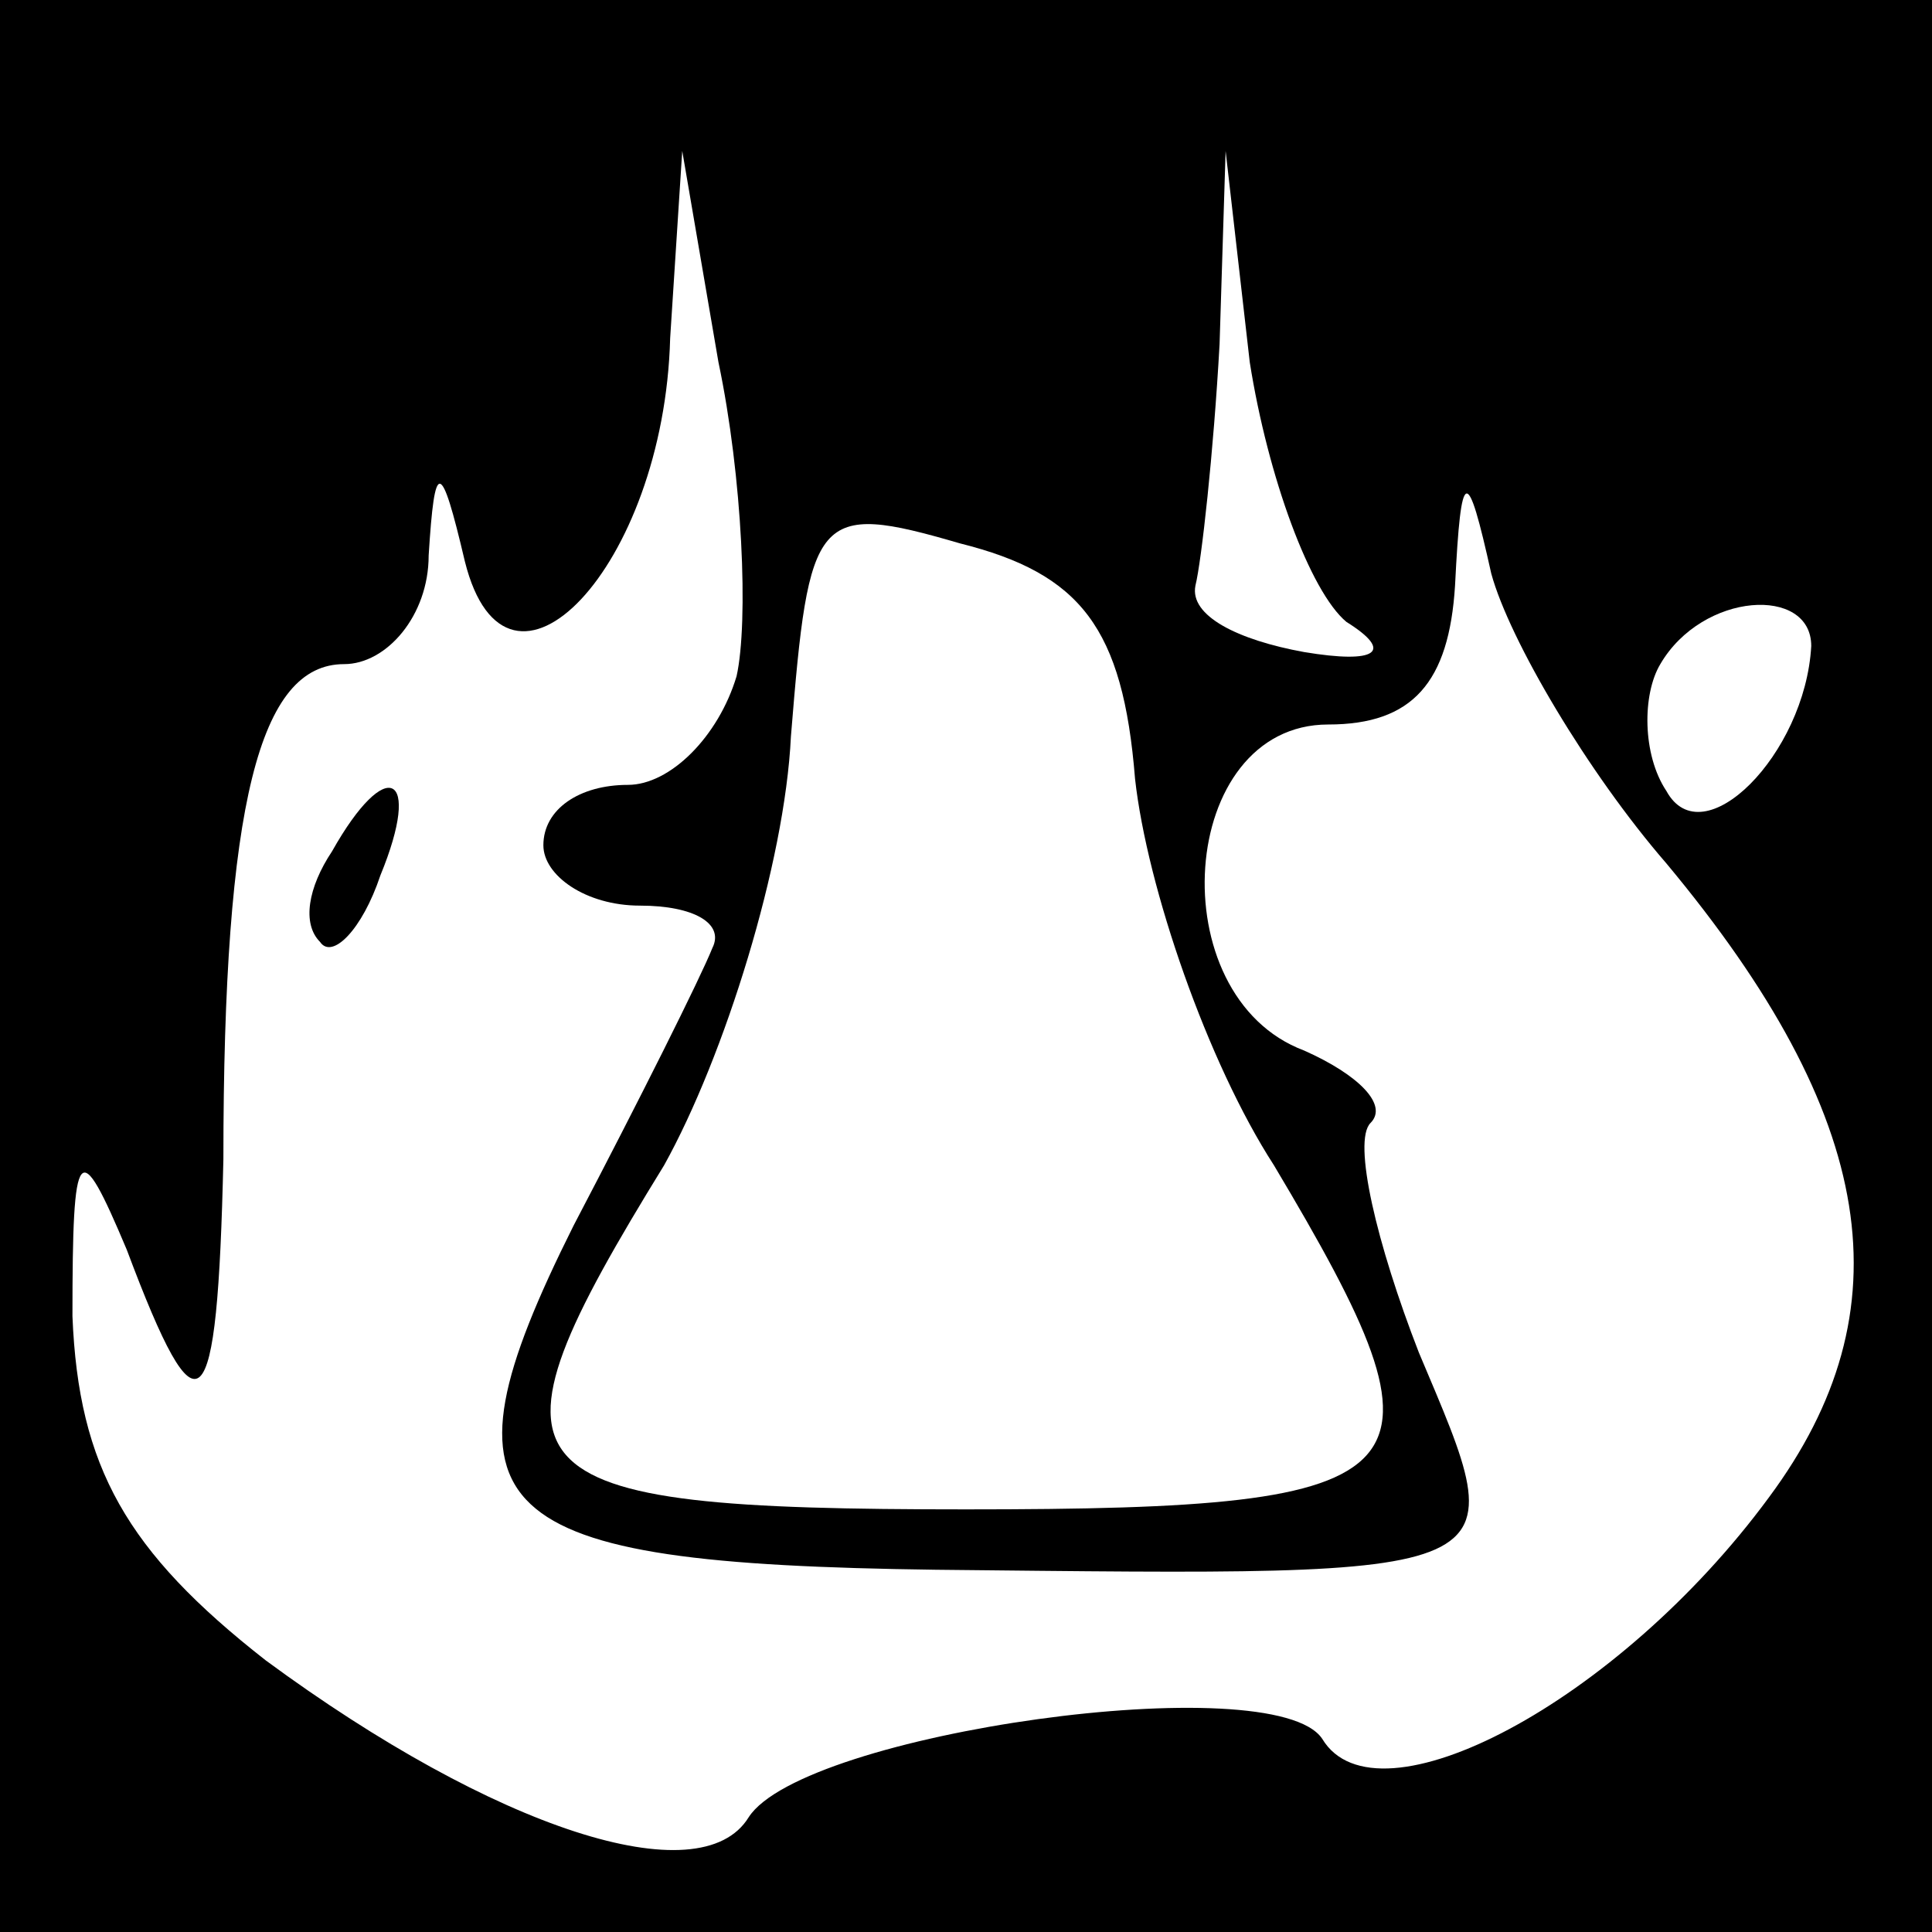 <?xml version="1.0" standalone="no"?>
<!DOCTYPE svg PUBLIC "-//W3C//DTD SVG 20010904//EN"
 "http://www.w3.org/TR/2001/REC-SVG-20010904/DTD/svg10.dtd">
<svg version="1.0" xmlns="http://www.w3.org/2000/svg"
 width="32pt" height="32pt" viewBox="0 0 32 32"
 preserveAspectRatio="xMidYMid meet">
<rect x="0" y="0" width="32" height="32" fill="#808080" stroke="none"/>
<g transform="translate(0,32) scale(0.1,-0.1)"
fill="#000000" stroke="none">
<path fill="#000000" stroke="none" d="M0 160 l0 -160 160 0 160 0 0 160 0
160 -160 0 -160 0 0 -160z"/>
<path fill="#ffffff" stroke="none" d="M122 208 c-3 -10 -11 -18 -18 -18 -8 0
-14 -4 -14 -10 0 -5 7 -10 16 -10 9 0 14 -3 12 -7 -2 -5 -12 -25 -23 -46 -24
-48 -15 -56 60 -57 98 -1 96 -2 80 36 -7 18 -11 35 -8 38 3 3 -2 8 -11 12 -24
9 -21 54 4 54 14 0 20 7 21 23 1 20 2 20 6 2 3 -11 16 -33 29 -48 35 -42 40
-74 17 -105 -25 -34 -65 -55 -74 -40 -8 12 -86 1 -95 -13 -8 -13 -42 -2 -80
26 -23 18 -31 32 -32 57 0 29 1 30 9 11 12 -32 15 -29 16 15 0 59 6 82 20 82
7 0 14 8 14 18 1 16 2 16 6 -1 7 -28 33 -1 34 37 l2 31 6 -35 c4 -19 5 -43 3
-52z"/>
<path fill="#ffffff" stroke="none" d="M223 217 c8 -5 5 -7 -7 -5 -11 2 -19 6
-18 11 1 4 3 22 4 40 l1 32 4 -35 c3 -19 10 -38 16 -43z"/>
<path fill="#ffffff" stroke="none" d="M188 191 c2 -18 12 -47 23 -64 31 -52
27 -57 -51 -57 -78 0 -82 5 -50 57 10 18 20 50 21 71 3 37 4 39 28 32 20 -5
27 -14 29 -39z"/>
<path fill="#ffffff" stroke="none" d="M300 213 c-1 -18 -18 -35 -24 -24 -4 6
-4 16 -1 21 7 12 25 13 25 3z"/>
<path fill="#000000" stroke="none" d="M55 179 c-4 -6 -5 -12 -2 -15 2 -3 7 2
10 11 7 17 1 20 -8 4z"/>
</g>
</svg>
